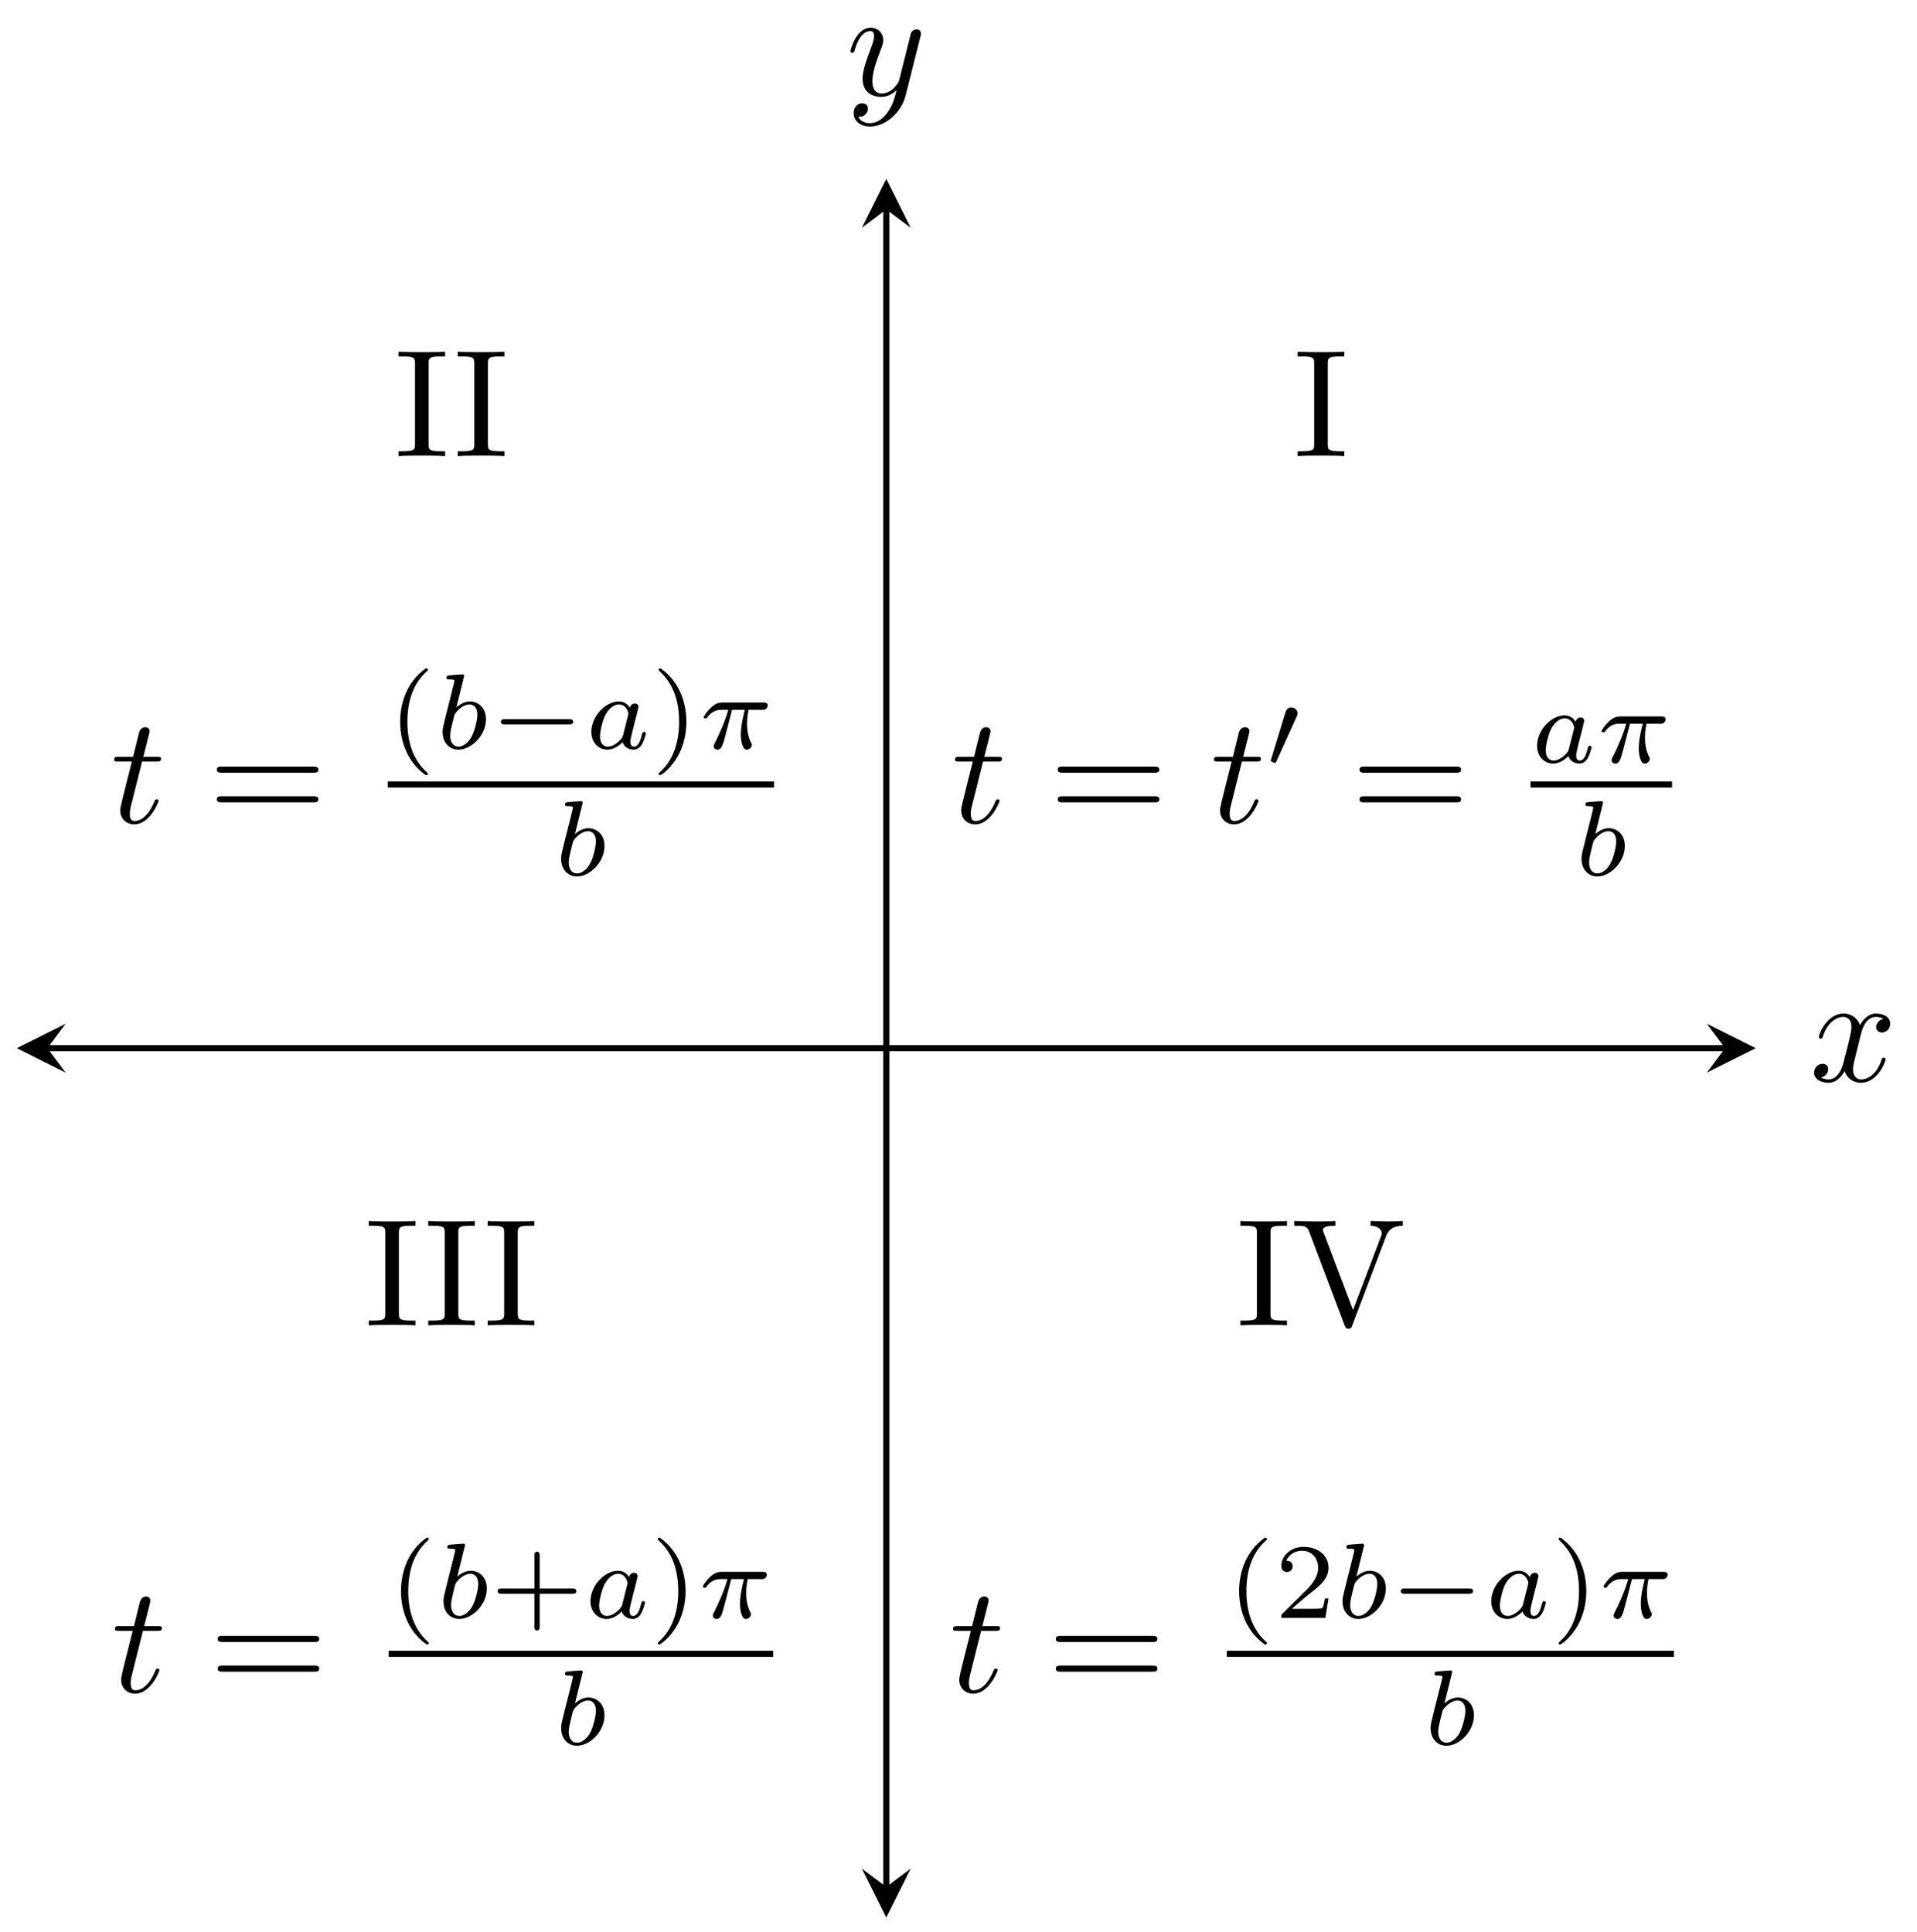<svg xmlns="http://www.w3.org/2000/svg" xmlns:xlink="http://www.w3.org/1999/xlink" xmlns:inkscape="http://www.inkscape.org/namespaces/inkscape" version="1.1" width="125" height="126" viewBox="0 0 125 126">
<defs>
<path id="font_1_2" d="M.334 .302C.34 .328 .363 .42 .433 .42 .438 .42 .462 .42 .483 .407 .455 .402 .435 .377 .435 .353 .435 .337 .446 .318 .473 .318 .495 .318 .527 .336 .527 .376 .527 .428 .468 .442 .434 .442 .376 .442 .341 .389 .329 .366 .304 .432 .25 .442 .221 .442 .117 .442 .06 .313 .06 .288 .06 .278 .07 .278 .072 .278 .08 .278 .083 .28 .085 .289 .119 .395 .185 .42 .219 .42 .238 .42 .273 .411 .273 .353 .273 .322 .256 .255 .219 .115 .203 .053 .168 .011 .124 .011 .118 .011 .095 .011 .074 .024 .099 .029 .121 .05 .121 .078 .121 .105 .099 .113 .084 .113 .054 .113 .029 .087 .029 .055 .029 .009 .079-.011 .123-.011 .189-.011 .225 .059 .228 .065 .24 .028 .276-.011 .336-.011 .439-.011 .496 .118 .496 .143 .496 .153 .487 .153 .484 .153 .475 .153 .473 .149 .471 .142 .438 .035 .37 .011 .338 .011 .299 .011 .283 .043 .283 .077 .283 .099 .289 .121 .3 .165L.334 .302Z"/>
<path id="font_1_3" d="M.486 .381C.49 .395 .49 .397 .49 .404 .49 .422 .476 .431 .461 .431 .451 .431 .435 .425 .426 .41 .424 .405 .416 .374 .412 .356 .405 .33 .398 .303 .392 .276L.347 .096C.343 .081 .3 .011 .234 .011 .183 .011 .172 .055 .172 .092 .172 .138 .189 .2 .223 .288 .239 .329 .243 .34 .243 .36 .243 .405 .211 .442 .161 .442 .066 .442 .029 .297 .029 .288 .029 .278 .039 .278 .041 .278 .051 .278 .052 .28 .057 .296 .084 .39 .124 .42 .158 .42 .166 .42 .183 .42 .183 .388 .183 .363 .173 .337 .166 .318 .126 .212 .108 .155 .108 .108 .108 .019 .171-.011 .23-.011 .269-.011 .303 .006 .331 .034 .318-.018 .306-.067 .266-.12 .24-.154 .202-.183 .156-.183 .142-.183 .097-.18 .08-.141 .096-.141 .109-.141 .123-.129 .133-.12 .143-.107 .143-.088 .143-.057 .116-.053 .106-.053 .083-.053 .05-.069 .05-.118 .05-.168 .094-.205 .156-.205 .259-.205 .362-.114 .39-.001L.486 .381Z"/>
<path id="font_2_65" d="M.333 0V.031H.307C.228 .031 .225 .042 .225 .078V.605C.225 .641 .228 .652 .307 .652H.333V.683C.298 .68 .219 .68 .181 .68 .142 .68 .063 .68 .028 .683V.652H.054C.133 .652 .136 .641 .136 .605V.078C.136 .042 .133 .031 .054 .031H.028V0C.063 .003 .142 .003 .18 .003 .219 .003 .298 .003 .333 0Z"/>
<path id="font_1_1" d="M.206 .4H.3C.32 .4 .33 .4 .33 .42 .33 .431 .32 .431 .302 .431H.214C.25 .572 .255 .592 .255 .598 .255 .615 .243 .625 .226 .625 .223 .625 .195 .624 .186 .589L.147 .431H.053C.033 .431 .023 .431 .023 .412 .023 .4 .031 .4 .051 .4H.139C.067 .116 .063 .099 .063 .081 .063 .027 .101-.011 .155-.011 .257-.011 .314 .135 .314 .143 .314 .153 .306 .153 .302 .153 .293 .153 .292 .15 .287 .139 .244 .035 .191 .011 .157 .011 .136 .011 .126 .024 .126 .057 .126 .081 .128 .088 .132 .105L.206 .4Z"/>
<path id="font_3_1" d="M.687 .327C.702 .327 .721 .327 .721 .347 .721 .367 .702 .367 .688 .367H.089C.075 .367 .056 .367 .056 .347 .056 .327 .075 .327 .09 .327H.687M.688 .133C.702 .133 .721 .133 .721 .153 .721 .173 .702 .173 .687 .173H.09C.075 .173 .056 .173 .056 .153 .056 .133 .075 .133 .089 .133H.688Z"/>
<path id="font_4_2" d="M.29 .472C.298 .489 .299 .497 .299 .504 .299 .535 .271 .559 .24 .559 .202 .559 .19 .528 .185 .512L.053 .079C.052 .077 .048 .064 .048 .063 .048 .051 .079 .041 .087 .041 .094 .041 .095 .043 .102 .058L.29 .472Z"/>
<path id="font_5_2" d="M.422 .382C.401 .415 .367 .441 .319 .441 .191 .441 .061 .3 .061 .156 .061 .059 .126-.01 .212-.01 .266-.01 .314 .021 .354 .06 .373 0 .431-.01 .457-.01 .493-.01 .518 .012 .536 .043 .558 .082 .571 .139 .571 .143 .571 .156 .558 .156 .555 .156 .541 .156 .54 .152 .533 .125 .521 .077 .502 .018 .46 .018 .434 .018 .427 .04 .427 .067 .427 .084 .435 .12 .442 .146 .449 .173 .459 .214 .464 .236L.484 .312C.49 .338 .502 .385 .502 .39 .502 .412 .484 .422 .468 .422 .451 .422 .428 .41 .422 .382M.358 .125C.351 .097 .329 .077 .307 .058 .298 .05 .258 .018 .215 .018 .178 .018 .142 .044 .142 .115 .142 .168 .171 .278 .194 .318 .24 .398 .291 .413 .319 .413 .389 .413 .408 .337 .408 .326 .408 .322 .406 .315 .405 .312L.358 .125Z"/>
<path id="font_5_1" d="M.311 .363H.43C.415 .303 .393 .212 .393 .133 .393 .093 .398 .066 .404 .044 .42-.006 .433-.01 .449-.01 .472-.01 .496 .011 .496 .035 .496 .043 .494 .047 .488 .057 .469 .094 .451 .151 .451 .233 .451 .252 .451 .292 .465 .363H.59C.608 .363 .616 .363 .627 .371 .641 .381 .644 .397 .644 .402 .644 .431 .618 .431 .601 .431H.224C.183 .431 .155 .422 .11 .38 .084 .357 .045 .303 .045 .294 .045 .282 .058 .282 .062 .282 .073 .282 .074 .284 .08 .293 .131 .363 .193 .363 .215 .363H.276C.245 .253 .191 .135 .161 .075 .155 .062 .145 .041 .142 .037 .141 .033 .139 .029 .139 .022 .139 .006 .151-.01 .174-.01 .214-.01 .225 .035 .249 .125L.311 .363Z"/>
<path id="font_5_3" d="M.264 .664C.265 .666 .268 .679 .268 .68 .268 .685 .264 .694 .252 .694 .232 .694 .149 .686 .124 .684 .116 .683 .102 .682 .102 .661 .102 .647 .116 .647 .128 .647 .176 .647 .176 .64 .176 .632 .176 .625 .166 .585 .16 .562L.137 .47C.128 .436 .073 .217 .071 .204 .066 .18 .066 .167 .066 .155 .066 .054 .13-.01 .213-.01 .338-.01 .471 .126 .471 .274 .471 .391 .39 .441 .321 .441 .269 .441 .225 .412 .195 .386L.264 .664M.214 .018C.165 .018 .137 .061 .137 .12 .137 .157 .146 .191 .174 .304 .18 .323 .18 .325 .199 .347 .237 .391 .282 .413 .318 .413 .357 .413 .391 .384 .391 .316 .391 .275 .369 .173 .339 .115 .315 .066 .265 .018 .214 .018Z"/>
<path id="font_6_1" d="M.355 .75C.165 .616 .115 .404 .115 .251 .115 .11 .157-.109 .355-.249 .363-.249 .375-.249 .375-.237 .375-.231 .372-.229 .365-.222 .232-.102 .183 .068 .183 .25 .183 .52 .286 .652 .368 .726 .372 .73 .375 .733 .375 .738 .375 .75 .363 .75 .355 .75Z"/>
<path id="font_4_1" d="M.744 .226C.76 .226 .784 .226 .784 .25 .784 .275 .761 .275 .744 .275H.148C.132 .275 .108 .275 .108 .251 .108 .226 .131 .226 .148 .226H.744Z"/>
<path id="font_6_2" d="M.09 .75C.083 .75 .071 .75 .071 .738 .071 .733 .074 .73 .08 .723 .166 .644 .262 .509 .262 .251 .262 .042 .197-.116 .089-.214 .072-.231 .071-.232 .071-.237 .071-.242 .074-.249 .084-.249 .096-.249 .191-.183 .257-.058 .301 .025 .33 .133 .33 .25 .33 .391 .288 .61 .09 .75Z"/>
<path id="font_6_3" d="M.463 .226H.769C.782 .226 .806 .226 .806 .25 .806 .275 .783 .275 .769 .275H.463V.582C.463 .595 .463 .619 .439 .619 .414 .619 .414 .596 .414 .582V.275H.107C.094 .275 .07 .275 .07 .251 .07 .226 .093 .226 .107 .226H.414V-.081C.414-.094 .414-.118 .438-.118 .463-.118 .463-.095 .463-.081V.226Z"/>
<path id="font_2_111" d="M.73 .652V.683C.699 .681 .659 .68 .633 .68L.519 .683V.652C.571 .651 .592 .625 .592 .602 .592 .594 .589 .588 .587 .582L.404 .1 .213 .605C.207 .619 .207 .623 .207 .623 .207 .652 .264 .652 .289 .652V.683C.253 .68 .184 .68 .146 .68L.019 .683V.652C.084 .652 .103 .652 .117 .614L.349-0C.356-.019 .361-.022 .374-.022 .391-.022 .393-.017 .398-.003L.621 .585C.635 .622 .662 .651 .73 .652Z"/>
<path id="font_6_4" d="M.505 .182H.471C.468 .16 .458 .101 .445 .091 .437 .085 .36 .085 .346 .085H.162C.267 .178 .302 .206 .362 .253 .436 .312 .505 .374 .505 .469 .505 .59 .399 .664 .271 .664 .147 .664 .063 .577 .063 .485 .063 .434 .106 .429 .116 .429 .14 .429 .169 .446 .169 .482 .169 .5 .162 .535 .11 .535 .141 .606 .209 .628 .256 .628 .356 .628 .408 .55 .408 .469 .408 .382 .346 .313 .314 .277L.073 .039C.063 .03 .063 .028 .063 0H.475L.505 .182Z"/>
</defs>
<path transform="matrix(1,0,0,-1,57.79,68.36)" stroke-width=".399" stroke-linecap="butt" stroke-miterlimit="10" stroke-linejoin="miter" fill="none" stroke="#000000" d="M-54.701 0H54.701"/>
<path transform="matrix(-1,-0,0,1,3.088,68.36)" d="M1.993 0-1.196 1.594 0 0-1.196-1.594"/>
<path transform="matrix(1,0,0,-1,112.492,68.36)" d="M1.993 0-1.196 1.594 0 0-1.196-1.594"/>
<use data-text="x" xlink:href="#font_1_2" transform="matrix(9.963,0,0,-9.963,118.004,70.505)"/>
<path transform="matrix(1,0,0,-1,57.79,68.36)" stroke-width=".399" stroke-linecap="butt" stroke-miterlimit="10" stroke-linejoin="miter" fill="none" stroke="#000000" d="M0-54.701V54.701"/>
<path transform="matrix(0,1,1,0,57.79,123.061)" d="M1.993 0-1.196 1.594 0 0-1.196-1.594"/>
<path transform="matrix(0,-1,-1,-0,57.79,13.659)" d="M1.993 0-1.196 1.594 0 0-1.196-1.594"/>
<use data-text="y" xlink:href="#font_1_3" transform="matrix(9.963,0,0,-9.963,55.169,6.209)"/>
<use data-text="I" xlink:href="#font_2_65" transform="matrix(9.963,0,0,-9.963,84.338,29.742)"/>
<use data-text="t" xlink:href="#font_1_1" transform="matrix(9.963,0,0,-9.963,62.047,53.653)"/>
<use data-text="=" xlink:href="#font_3_1" transform="matrix(9.963,0,0,-9.963,68.412,53.653)"/>
<use data-text="t" xlink:href="#font_1_1" transform="matrix(9.963,0,0,-9.963,78.928,53.653)"/>
<use data-text="&#x2032;" xlink:href="#font_4_2" transform="matrix(6.974,0,0,-6.974,82.525,50.037)"/>
<use data-text="=" xlink:href="#font_3_1" transform="matrix(9.963,0,0,-9.963,88.088,53.653)"/>
<use data-text="a" xlink:href="#font_5_2" transform="matrix(6.974,0,0,-6.974,99.8,49.73)"/>
<use data-text="&#x03c0;" xlink:href="#font_5_1" transform="matrix(6.974,0,0,-6.974,104.117,49.73)"/>
<path transform="matrix(1,0,0,-1,-77.745,-1.707)" stroke-width=".399" stroke-linecap="butt" stroke-miterlimit="10" stroke-linejoin="miter" fill="none" stroke="#000000" d="M177.541-52.869H186.772"/>
<use data-text="b" xlink:href="#font_5_3" transform="matrix(6.974,0,0,-6.974,102.664,57.088)"/>
<use data-text="I" xlink:href="#font_2_65" transform="matrix(9.963,0,0,-9.963,25.706,29.742)"/>
<use data-text="I" xlink:href="#font_2_65" transform="matrix(9.963,0,0,-9.963,29.572,29.742)"/>
<use data-text="t" xlink:href="#font_1_1" transform="matrix(9.963,0,0,-9.963,7.212,53.653)"/>
<use data-text="=" xlink:href="#font_3_1" transform="matrix(9.963,0,0,-9.963,13.577,53.653)"/>
<use data-text="(" xlink:href="#font_6_1" transform="matrix(6.974,0,0,-6.974,25.288,48.821)"/>
<use data-text="b" xlink:href="#font_5_3" transform="matrix(6.974,0,0,-6.974,28.402,48.821)"/>
<use data-text="&#x2212;" xlink:href="#font_4_1" transform="matrix(6.974,0,0,-6.974,31.905,48.821)"/>
<use data-text="a" xlink:href="#font_5_2" transform="matrix(6.974,0,0,-6.974,38.132,48.821)"/>
<use data-text=")" xlink:href="#font_6_2" transform="matrix(6.974,0,0,-6.974,42.454,48.821)"/>
<use data-text="&#x03c0;" xlink:href="#font_5_1" transform="matrix(6.974,0,0,-6.974,45.568,48.821)"/>
<path transform="matrix(1,0,0,-1,-132.58,-1.707)" stroke-width=".399" stroke-linecap="butt" stroke-miterlimit="10" stroke-linejoin="miter" fill="none" stroke="#000000" d="M157.865-52.869H183.053"/>
<use data-text="b" xlink:href="#font_5_3" transform="matrix(6.974,0,0,-6.974,36.13,57.088)"/>
<use data-text="I" xlink:href="#font_2_65" transform="matrix(9.963,0,0,-9.963,23.768,86.436)"/>
<use data-text="I" xlink:href="#font_2_65" transform="matrix(9.963,0,0,-9.963,27.644,86.436)"/>
<use data-text="I" xlink:href="#font_2_65" transform="matrix(9.963,0,0,-9.963,31.519,86.436)"/>
<use data-text="t" xlink:href="#font_1_1" transform="matrix(9.963,0,0,-9.963,7.268,110.347)"/>
<use data-text="=" xlink:href="#font_3_1" transform="matrix(9.963,0,0,-9.963,13.633,110.347)"/>
<use data-text="(" xlink:href="#font_6_1" transform="matrix(6.974,0,0,-6.974,25.344,105.515)"/>
<use data-text="b" xlink:href="#font_5_3" transform="matrix(6.974,0,0,-6.974,28.458,105.515)"/>
<use data-text="+" xlink:href="#font_6_3" transform="matrix(6.974,0,0,-6.974,31.961,105.515)"/>
<use data-text="a" xlink:href="#font_5_2" transform="matrix(6.974,0,0,-6.974,38.077,105.515)"/>
<use data-text=")" xlink:href="#font_6_2" transform="matrix(6.974,0,0,-6.974,42.4,105.515)"/>
<use data-text="&#x03c0;" xlink:href="#font_5_1" transform="matrix(6.974,0,0,-6.974,45.513,105.515)"/>
<path transform="matrix(1,0,0,-1,-132.524,54.987)" stroke-width=".399" stroke-linecap="butt" stroke-miterlimit="10" stroke-linejoin="miter" fill="none" stroke="#000000" d="M157.865-52.869H182.942"/>
<use data-text="b" xlink:href="#font_5_3" transform="matrix(6.974,0,0,-6.974,36.131,113.782)"/>
<use data-text="I" xlink:href="#font_2_65" transform="matrix(9.963,0,0,-9.963,80.602,86.436)"/>
<use data-text="V" xlink:href="#font_2_111" transform="matrix(9.963,0,0,-9.963,84.199,86.436)"/>
<use data-text="t" xlink:href="#font_1_1" transform="matrix(9.963,0,0,-9.963,61.921,110.347)"/>
<use data-text="=" xlink:href="#font_3_1" transform="matrix(9.963,0,0,-9.963,68.286,110.347)"/>
<use data-text="(" xlink:href="#font_6_1" transform="matrix(6.974,0,0,-6.974,79.997,105.515)"/>
<use data-text="2" xlink:href="#font_6_4" transform="matrix(6.974,0,0,-6.974,83.108,105.515)"/>
<use data-text="b" xlink:href="#font_5_3" transform="matrix(6.974,0,0,-6.974,87.082,105.515)"/>
<use data-text="&#x2212;" xlink:href="#font_4_1" transform="matrix(6.974,0,0,-6.974,90.585,105.515)"/>
<use data-text="a" xlink:href="#font_5_2" transform="matrix(6.974,0,0,-6.974,96.813,105.515)"/>
<use data-text=")" xlink:href="#font_6_2" transform="matrix(6.974,0,0,-6.974,101.135,105.515)"/>
<use data-text="&#x03c0;" xlink:href="#font_5_1" transform="matrix(6.974,0,0,-6.974,104.248,105.515)"/>
<path transform="matrix(1,0,0,-1,-77.871,54.987)" stroke-width=".399" stroke-linecap="butt" stroke-miterlimit="10" stroke-linejoin="miter" fill="none" stroke="#000000" d="M157.865-52.869H187.024"/>
<use data-text="b" xlink:href="#font_5_3" transform="matrix(6.974,0,0,-6.974,92.825,113.782)"/>
</svg>
